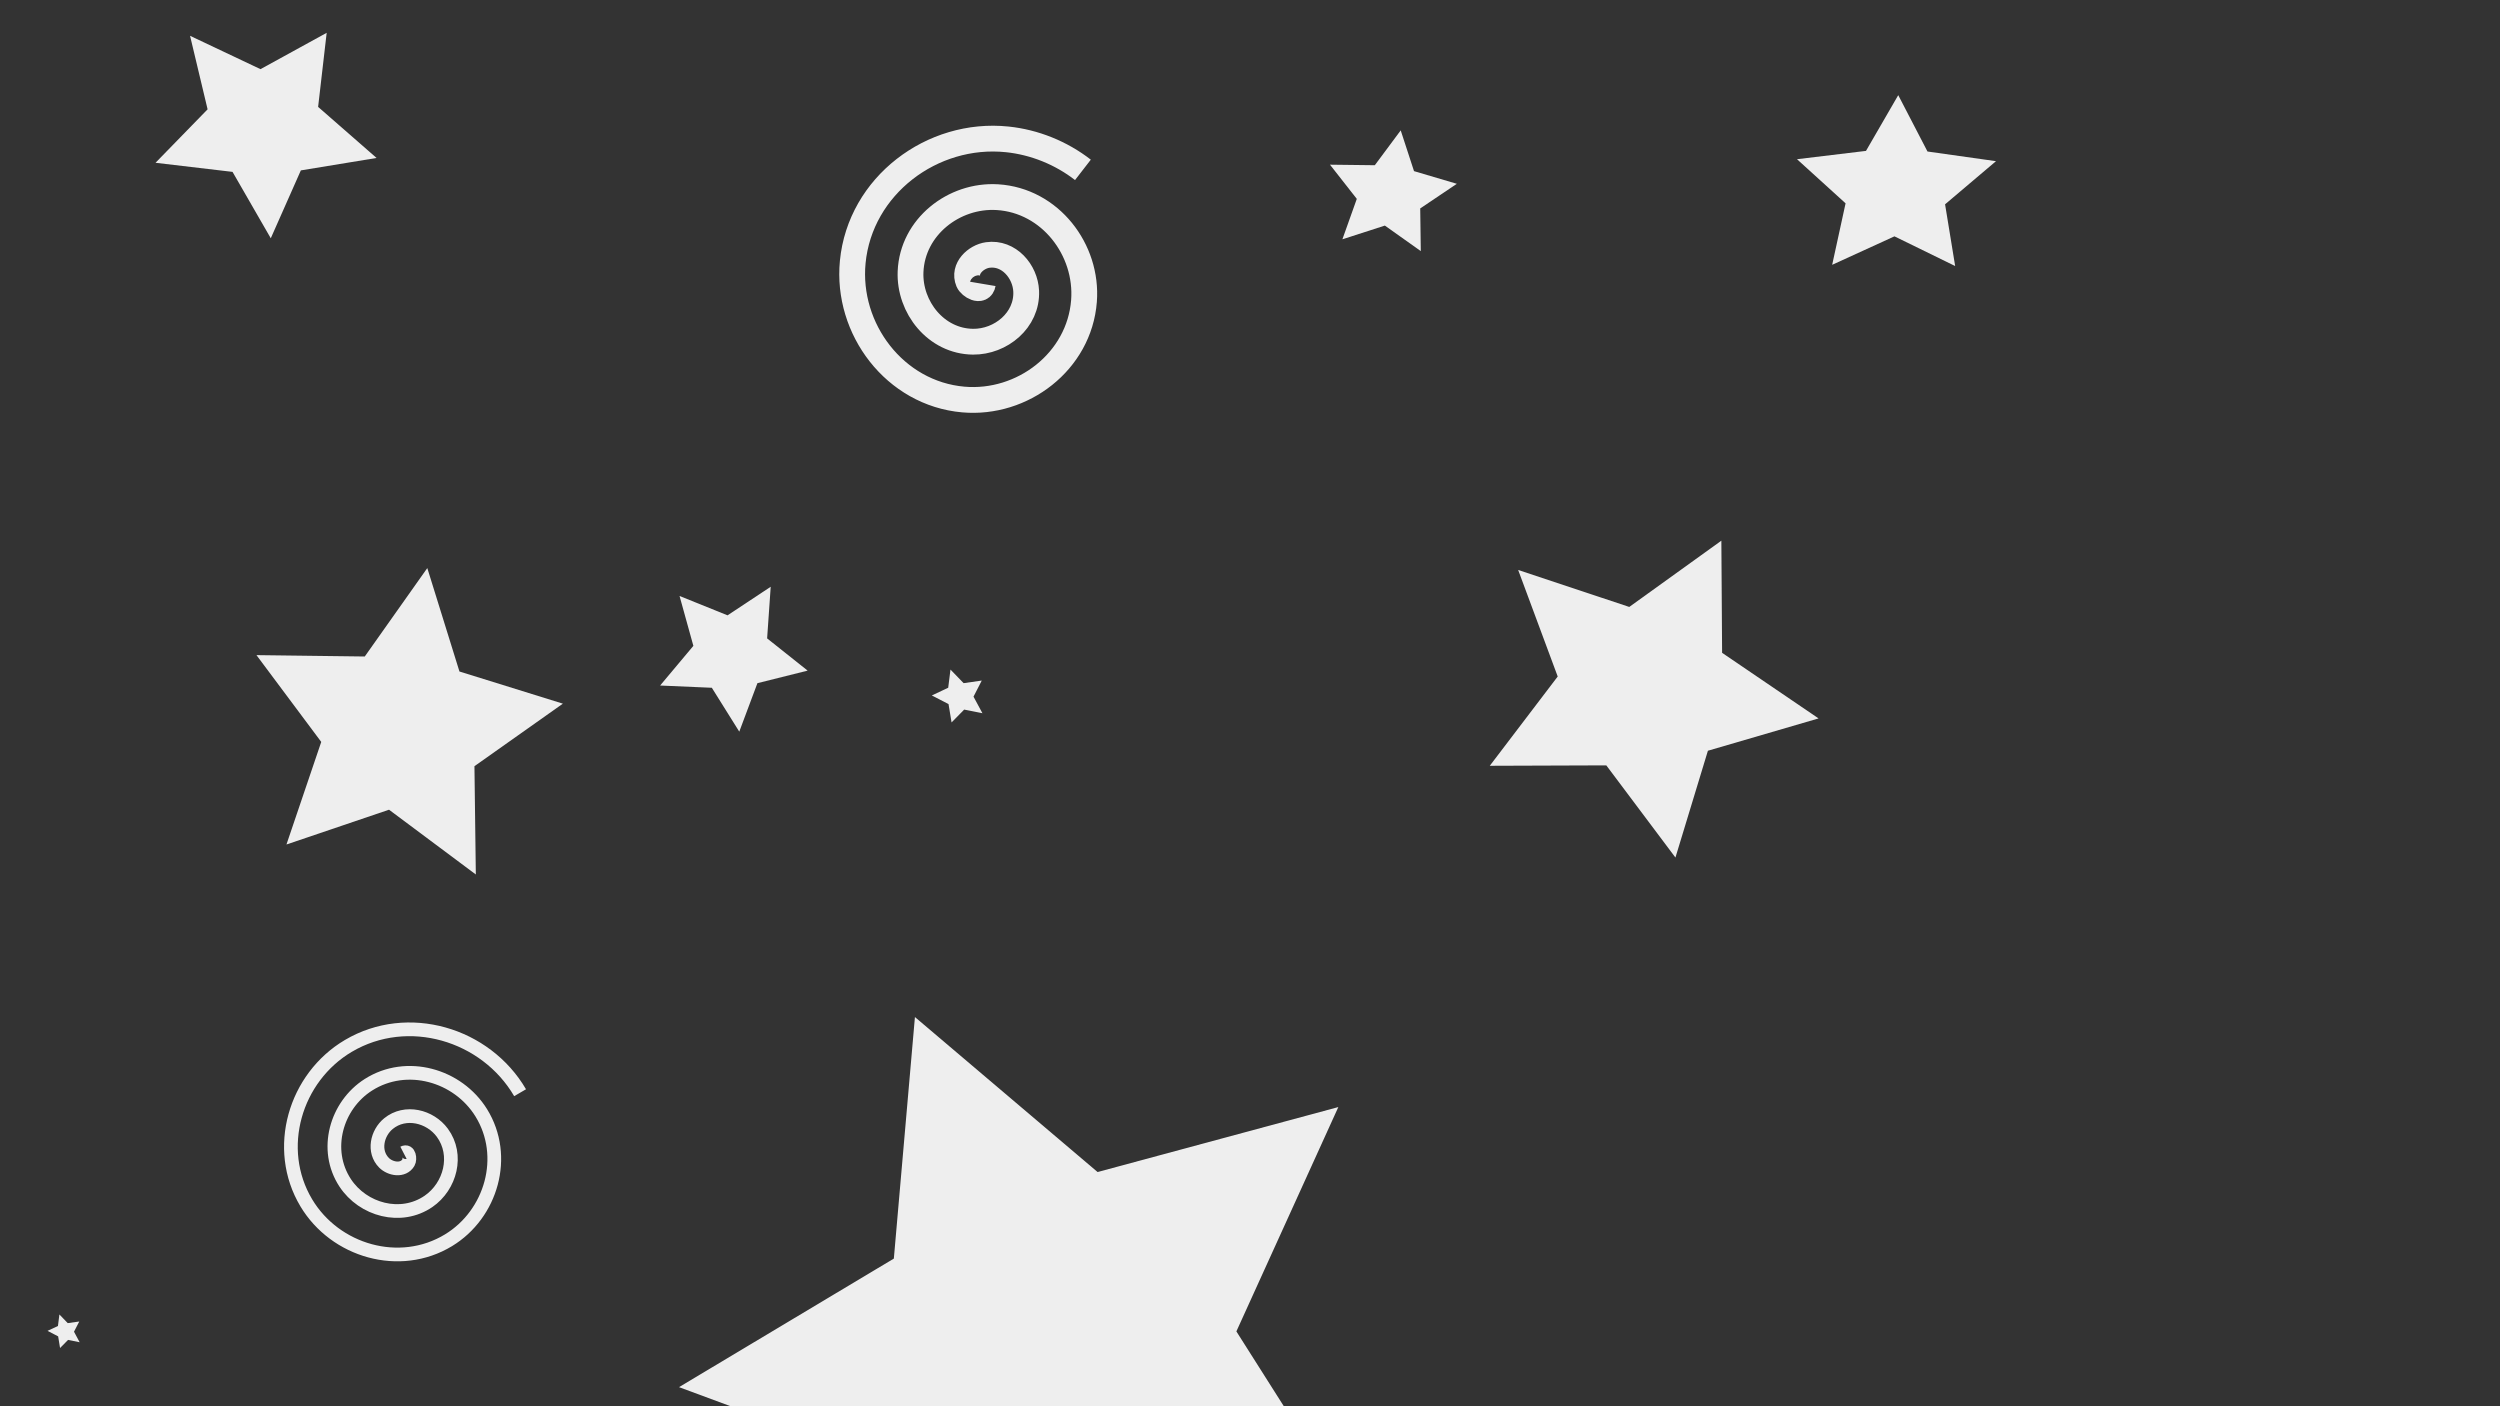 <?xml version="1.0" encoding="UTF-8" standalone="no"?>
<!-- Created with Inkscape (http://www.inkscape.org/) -->

<svg
   xmlns:dc="http://purl.org/dc/elements/1.1/"
   xmlns:cc="http://creativecommons.org/ns#"
   xmlns:rdf="http://www.w3.org/1999/02/22-rdf-syntax-ns#"
   xmlns:svg="http://www.w3.org/2000/svg"
   xmlns="http://www.w3.org/2000/svg"
   xmlns:sodipodi="http://sodipodi.sourceforge.net/DTD/sodipodi-0.dtd"
   xmlns:inkscape="http://www.inkscape.org/namespaces/inkscape"
   width="1920"
   height="1080"
   viewBox="0 0 508 285.75"
   version="1.1"
   id="svg8"
   inkscape:export-filename="C:\Users\stephen\Documents\stephenandcaroline.fun\bg.png"
   inkscape:export-xdpi="90"
   inkscape:export-ydpi="90"
   inkscape:version="0.92.2 (5c3e80d, 2017-08-06)"
   sodipodi:docname="bg.svg">
  <rect x="0" y="0" width="508" height="285.75" fill="#333333" stroke="none"/>
  <defs
     id="defs2" />
  <sodipodi:namedview
     id="base"
     pagecolor="#ffffff"
     bordercolor="#666666"
     borderopacity="1.0"
     inkscape:pageopacity="0.0"
     inkscape:pageshadow="2"
     inkscape:zoom="0.49497475"
     inkscape:cx="930.73157"
     inkscape:cy="511.08587"
     inkscape:document-units="mm"
     inkscape:current-layer="layer1"
     showgrid="false"
     units="px"
     showguides="false"
     inkscape:window-width="1920"
     inkscape:window-height="1017"
     inkscape:window-x="-8"
     inkscape:window-y="-8"
     inkscape:window-maximized="1" />
  <g
     inkscape:label="Layer 1"
     inkscape:groupmode="layer"
     id="layer1"
     transform="translate(0,-11.25)">
    <path
       sodipodi:type="star"
       style="fill:#eeeeee;fill-opacity:1;stroke:none;stroke-width:0.155;stroke-miterlimit:0.5;stroke-dasharray:none;stroke-dashoffset:0;stroke-opacity:1;paint-order:normal"
       id="path828"
       sodipodi:sides="5"
       sodipodi:cx="81.64285"
       sodipodi:cy="159.41665"
       sodipodi:r1="33.141422"
       sodipodi:r2="16.570711"
       sodipodi:arg1="2.3561945"
       sodipodi:arg2="2.984513"
       inkscape:flatsided="false"
       inkscape:rounded="0"
       inkscape:randomized="0"
       d="m 58.208,182.851 7.068,-20.842 -13.163,-17.638 22.006,0.281 12.707,-17.969 6.533,21.016 21.016,6.533 -17.969,12.707 0.281,22.006 -17.638,-13.163 z"
       inkscape:transform-center-x="-1.6020842"
       inkscape:transform-center-y="-1.6020881" />
    <path
       inkscape:transform-center-y="1.0372662"
       inkscape:transform-center-x="-0.49163227"
       d="m 137.433,155.366 3.378,-9.961 -6.291,-8.43 10.517,0.134 6.073,-8.588 3.122,10.044 10.044,3.122 -8.588,6.073 0.134,10.517 -8.43,-6.291 z"
       inkscape:randomized="0"
       inkscape:rounded="0"
       inkscape:flatsided="false"
       sodipodi:arg2="2.984513"
       sodipodi:arg1="2.3561945"
       sodipodi:r2="7.9195051"
       sodipodi:r1="15.83901"
       sodipodi:cy="144.16624"
       sodipodi:cx="148.63268"
       sodipodi:sides="5"
       id="path830"
       style="fill:#eeeeee;fill-opacity:1;stroke:none;stroke-width:0.074;stroke-miterlimit:0.5;stroke-dasharray:none;stroke-dashoffset:0;stroke-opacity:1;paint-order:normal"
       sodipodi:type="star"
       transform="rotate(21.235,148.633,144.166)" />
    <path
       inkscape:transform-center-y="2.3311195"
       inkscape:transform-center-x="5.9001116"
       d="m 164.798,316.655 7.068,-20.842 -13.163,-17.638 22.006,0.281 12.707,-17.969 6.533,21.016 21.016,6.533 -17.969,12.707 0.281,22.006 -17.638,-13.163 z"
       inkscape:randomized="0"
       inkscape:rounded="0"
       inkscape:flatsided="false"
       sodipodi:arg2="2.984513"
       sodipodi:arg1="2.3561945"
       sodipodi:r2="16.570711"
       sodipodi:r1="33.141422"
       sodipodi:cy="293.22021"
       sodipodi:cx="188.23215"
       sodipodi:sides="5"
       id="path832"
       style="fill:#eeeeee;fill-opacity:1;stroke:none;stroke-width:0.155;stroke-miterlimit:0.5;stroke-dasharray:none;stroke-dashoffset:0;stroke-opacity:1;paint-order:normal"
       sodipodi:type="star"
       transform="matrix(1.969,-1.211,1.154,1.875,-495.524,-36.273)" />
    <path
       transform="matrix(0.123,0.124,-0.118,0.117,206.441,95.08)"
       sodipodi:type="star"
       style="fill:#eeeeee;fill-opacity:1;stroke:none;stroke-width:0.155;stroke-miterlimit:0.5;stroke-dasharray:none;stroke-dashoffset:0;stroke-opacity:1;paint-order:normal"
       id="path834"
       sodipodi:sides="5"
       sodipodi:cx="188.23215"
       sodipodi:cy="293.22021"
       sodipodi:r1="33.141422"
       sodipodi:r2="16.570711"
       sodipodi:arg1="2.3561945"
       sodipodi:arg2="2.984513"
       inkscape:flatsided="false"
       inkscape:rounded="0"
       inkscape:randomized="0"
       d="m 164.798,316.655 7.068,-20.842 -13.163,-17.638 22.006,0.281 12.707,-17.969 6.533,21.016 21.016,6.533 -17.969,12.707 0.281,22.006 -17.638,-13.163 z"
       inkscape:transform-center-x="0.50890429"
       inkscape:transform-center-y="-0.053052586" />
    <path
       transform="matrix(1.03,0.329,-0.313,0.982,232.095,-198.316)"
       sodipodi:type="star"
       style="fill:#eeeeee;fill-opacity:1;stroke:none;stroke-width:0.155;stroke-miterlimit:0.5;stroke-dasharray:none;stroke-dashoffset:0;stroke-opacity:1;paint-order:normal"
       id="path836"
       sodipodi:sides="5"
       sodipodi:cx="188.23215"
       sodipodi:cy="293.22021"
       sodipodi:r1="33.141422"
       sodipodi:r2="16.570711"
       sodipodi:arg1="2.3561945"
       sodipodi:arg2="2.984513"
       inkscape:flatsided="false"
       inkscape:rounded="0"
       inkscape:randomized="0"
       d="m 164.798,316.655 7.068,-20.842 -13.163,-17.638 22.006,0.281 12.707,-17.969 6.533,21.016 21.016,6.533 -17.969,12.707 0.281,22.006 -17.638,-13.163 z"
       inkscape:transform-center-x="-1.934466"
       inkscape:transform-center-y="1.7505114" />
    <path
       inkscape:transform-center-y="-0.63147184"
       inkscape:transform-center-x="-0.6627977"
       d="m 164.798,316.655 7.068,-20.842 -13.163,-17.638 22.006,0.281 12.707,-17.969 6.533,21.016 21.016,6.533 -17.969,12.707 0.281,22.006 -17.638,-13.163 z"
       inkscape:randomized="0"
       inkscape:rounded="0"
       inkscape:flatsided="false"
       sodipodi:arg2="2.984513"
       sodipodi:arg1="2.3561945"
       sodipodi:r2="16.570711"
       sodipodi:r1="33.141422"
       sodipodi:cy="293.22021"
       sodipodi:cx="188.23215"
       sodipodi:sides="5"
       id="path838"
       style="fill:#eeeeee;fill-opacity:1;stroke:none;stroke-width:0.155;stroke-miterlimit:0.5;stroke-dasharray:none;stroke-dashoffset:0;stroke-opacity:1;paint-order:normal"
       sodipodi:type="star"
       transform="matrix(0.414,0,0,0.394,204.549,-64.888)" />
    <path
       transform="matrix(0.654,0.3,-0.286,0.623,14.386,-202.389)"
       sodipodi:type="star"
       style="fill:#eeeeee;fill-opacity:1;stroke:none;stroke-width:0.155;stroke-miterlimit:0.5;stroke-dasharray:none;stroke-dashoffset:0;stroke-opacity:1;paint-order:normal"
       id="path840"
       sodipodi:sides="5"
       sodipodi:cx="188.23215"
       sodipodi:cy="293.22021"
       sodipodi:r1="33.141422"
       sodipodi:r2="16.570711"
       sodipodi:arg1="2.3561945"
       sodipodi:arg2="2.984513"
       inkscape:flatsided="false"
       inkscape:rounded="0"
       inkscape:randomized="0"
       d="m 164.798,316.655 7.068,-20.842 -13.163,-17.638 22.006,0.281 12.707,-17.969 6.533,21.016 21.016,6.533 -17.969,12.707 0.281,22.006 -17.638,-13.163 z"
       inkscape:transform-center-x="-0.43332836"
       inkscape:transform-center-y="2.0357641" />
    <path
       transform="matrix(0.636,-0.084,0.085,0.571,240.57,-101.907)"
       sodipodi:type="star"
       style="fill:#eeeeee;fill-opacity:1;stroke:none;stroke-width:0.155;stroke-miterlimit:0.5;stroke-dasharray:none;stroke-dashoffset:0;stroke-opacity:1;paint-order:normal"
       id="path842"
       sodipodi:sides="5"
       sodipodi:cx="188.23215"
       sodipodi:cy="293.22021"
       sodipodi:r1="33.141422"
       sodipodi:r2="16.570711"
       sodipodi:arg1="2.3561945"
       sodipodi:arg2="2.984513"
       inkscape:flatsided="false"
       inkscape:rounded="0"
       inkscape:randomized="0"
       d="m 164.798,316.655 7.068,-20.842 -13.163,-17.638 22.006,0.281 12.707,-17.969 6.533,21.016 21.016,6.533 -17.969,12.707 0.281,22.006 -17.638,-13.163 z"
       inkscape:transform-center-x="-0.15678328"
       inkscape:transform-center-y="-1.7661361" />
    <path
       inkscape:transform-center-y="-0.03371118"
       inkscape:transform-center-x="0.32341857"
       d="m 164.798,316.655 7.068,-20.842 -13.163,-17.638 22.006,0.281 12.707,-17.969 6.533,21.016 21.016,6.533 -17.969,12.707 0.281,22.006 -17.638,-13.163 z"
       inkscape:randomized="0"
       inkscape:rounded="0"
       inkscape:flatsided="false"
       sodipodi:arg2="2.984513"
       sodipodi:arg1="2.3561945"
       sodipodi:r2="16.570711"
       sodipodi:r1="33.141422"
       sodipodi:cy="293.22021"
       sodipodi:cx="188.23215"
       sodipodi:sides="5"
       id="path844"
       style="fill:#eeeeee;fill-opacity:1;stroke:none;stroke-width:0.155;stroke-miterlimit:0.5;stroke-dasharray:none;stroke-dashoffset:0;stroke-opacity:1;paint-order:normal"
       sodipodi:type="star"
       transform="matrix(0.078,0.079,-0.075,0.074,20.554,245.227)" />
    <path
       sodipodi:type="spiral"
       style="fill:none;fill-rule:evenodd;stroke:#eeeeee;stroke-width:4.117;stroke-miterlimit:4;stroke-dasharray:none;stroke-opacity:1"
       id="path846"
       sodipodi:cx="98.889565"
       sodipodi:cy="81.817863"
       sodipodi:expansion="1"
       sodipodi:revolution="3"
       sodipodi:radius="39.430134"
       sodipodi:argument="-18.409714"
       sodipodi:t0="0"
       d="m 98.89,81.818 c 1.789,0.842 -0.252,2.827 -1.399,2.973 -3.108,0.397 -4.898,-3.123 -4.547,-5.771 0.627,-4.738 5.822,-7.136 10.143,-6.121 6.342,1.49 9.423,8.552 7.695,14.516 -2.303,7.949 -11.291,11.729 -18.888,9.269 C 82.334,93.587 77.848,82.648 81.051,73.423 84.93,62.25 97.832,57.056 108.683,61.006 c 12.787,4.655 18.693,19.529 13.991,32.004 -5.428,14.403 -22.278,21.021 -36.377,15.565 C 70.278,102.377 62.947,83.548 69.159,67.827 76.127,50.19 96.937,42.146 114.28,49.114 c 19.254,7.736 28.013,30.529 20.287,49.493"
       transform="matrix(0.412,-0.536,0.536,0.412,-2.611,264.791)" />
    <path
       transform="matrix(0.244,0.873,-0.873,0.244,247.009,-37.356)"
       d="m 98.89,81.818 c 1.789,0.842 -0.252,2.827 -1.399,2.973 -3.108,0.397 -4.898,-3.123 -4.547,-5.771 0.627,-4.738 5.822,-7.136 10.143,-6.121 6.342,1.49 9.423,8.552 7.695,14.516 -2.303,7.949 -11.291,11.729 -18.888,9.269 -9.56,-3.096 -14.046,-14.035 -10.843,-23.26 3.879,-11.173 16.781,-16.367 27.632,-12.417 12.787,4.655 18.693,19.529 13.991,32.004 -5.428,14.403 -22.278,21.021 -36.377,15.565 C 70.278,102.377 62.947,83.548 69.159,67.827 71.433,62.07 75.344,57.017 80.308,53.326"
       sodipodi:t0="0"
       sodipodi:argument="-18.409714"
       sodipodi:radius="34.015362"
       sodipodi:revolution="2.588022"
       sodipodi:expansion="1"
       sodipodi:cy="81.817863"
       sodipodi:cx="98.889565"
       id="path848"
       style="fill:none;fill-rule:evenodd;stroke:#eeeeee;stroke-width:5.781;stroke-miterlimit:4;stroke-dasharray:none;stroke-opacity:1"
       sodipodi:type="spiral" />
  </g>
</svg>
